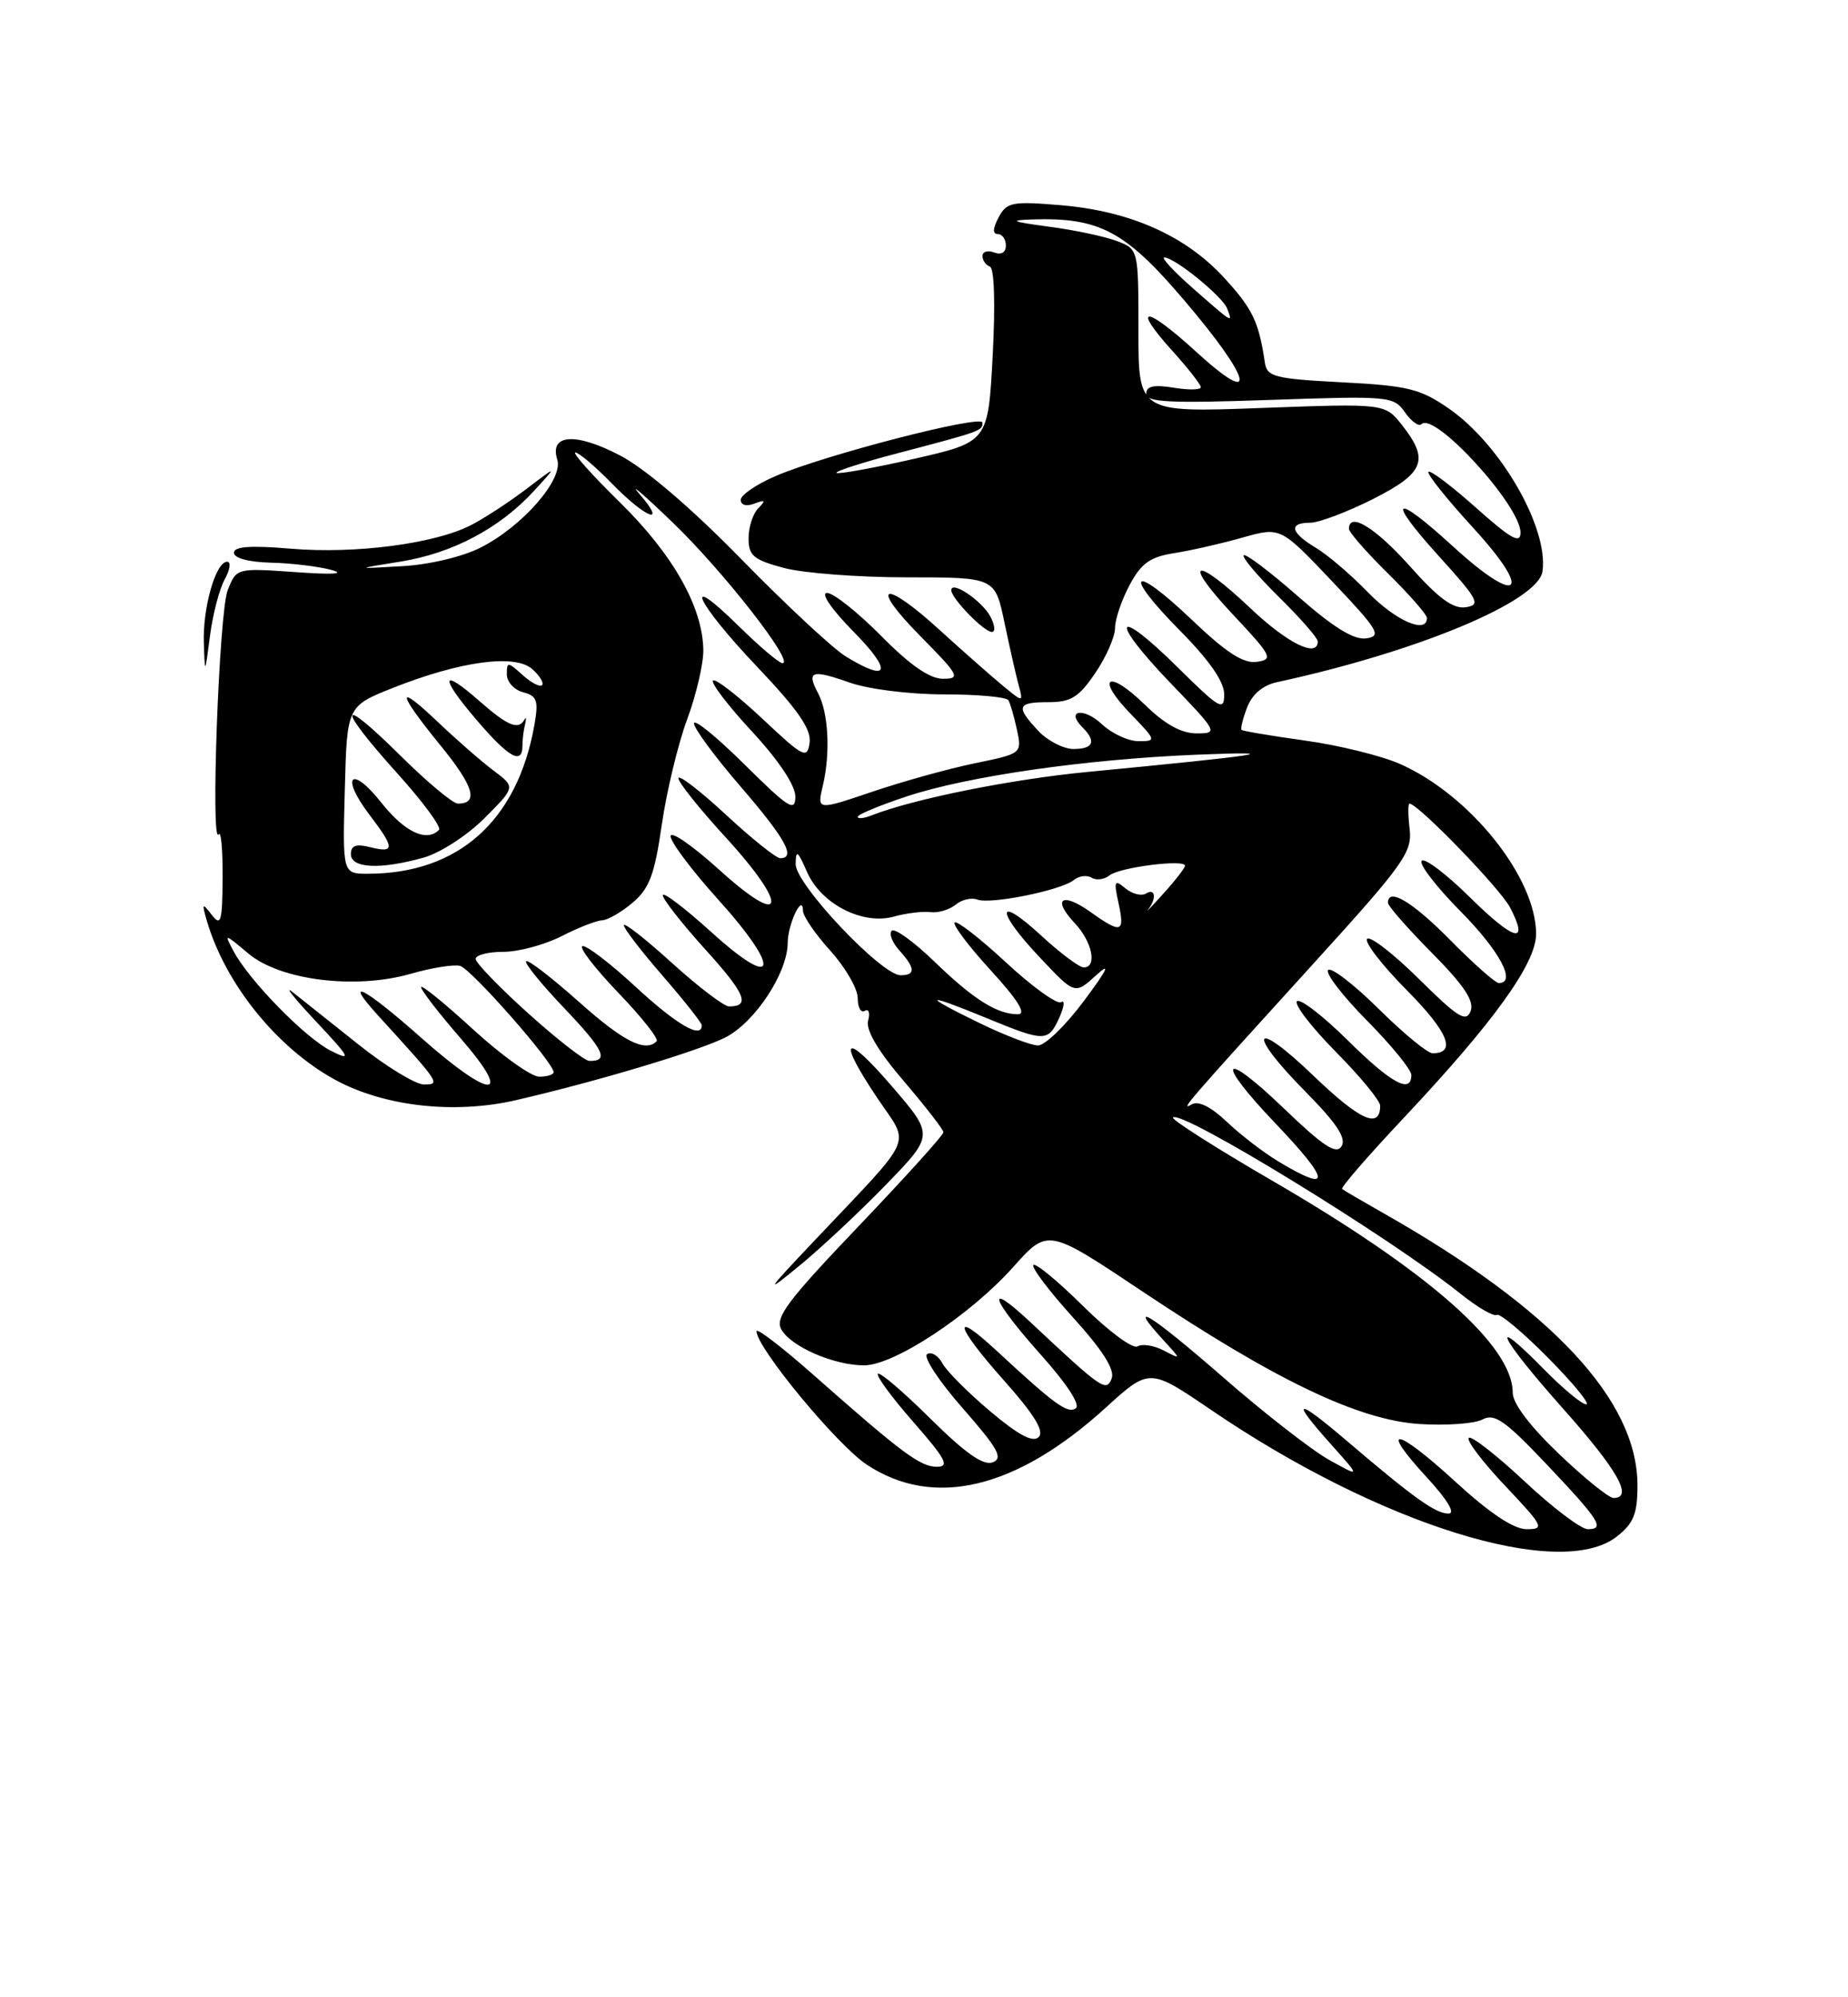 <?xml version="1.0" encoding="UTF-8" standalone="no"?>
<!DOCTYPE svg PUBLIC "-//W3C//DTD SVG 1.1//EN" "http://www.w3.org/Graphics/SVG/1.1/DTD/svg11.dtd" >
<svg xmlns="http://www.w3.org/2000/svg" xmlns:xlink="http://www.w3.org/1999/xlink" version="1.1" viewBox="0 0 237 256">
 <g >
 <path fill="currentColor"
d=" M 207.37 196.93 C 209.51 195.24 210.00 194.02 210.00 190.39 C 210.00 179.49 199.09 167.79 177.50 155.54 C 174.75 153.98 172.33 152.57 172.12 152.39 C 171.92 152.22 175.47 148.12 180.02 143.29 C 191.58 131.00 197.00 123.48 197.00 119.71 C 197.00 112.47 188.53 101.89 179.55 97.92 C 177.18 96.87 171.70 95.52 167.37 94.92 C 163.04 94.32 159.37 93.70 159.22 93.55 C 159.07 93.40 159.39 92.10 159.94 90.67 C 160.57 89.01 161.95 87.84 163.71 87.45 C 181.80 83.54 197.28 77.08 197.82 73.23 C 198.61 67.67 192.47 56.98 185.83 52.38 C 182.15 49.83 180.58 49.44 172.10 49.00 C 163.49 48.55 162.49 48.30 162.22 46.50 C 161.43 41.19 160.64 39.57 156.94 35.55 C 151.99 30.18 144.89 27.04 136.02 26.30 C 129.79 25.78 129.12 25.91 128.07 27.86 C 127.32 29.27 127.28 30.00 127.96 30.00 C 128.53 30.00 129.00 30.66 129.00 31.47 C 129.00 32.36 128.41 32.71 127.50 32.36 C 126.67 32.05 126.00 32.25 126.00 32.81 C 126.00 33.37 126.43 33.98 126.95 34.17 C 127.52 34.37 127.66 38.93 127.31 45.58 C 126.72 56.65 126.72 56.65 117.18 58.82 C 111.94 60.01 107.48 60.81 107.28 60.61 C 107.08 60.41 110.64 59.26 115.21 58.07 C 125.89 55.26 126.00 55.22 126.00 54.17 C 126.00 53.09 105.82 58.29 99.51 61.00 C 97.03 62.06 95.00 63.44 95.00 64.07 C 95.00 64.75 95.72 64.94 96.75 64.55 C 98.15 64.01 98.25 64.13 97.25 65.14 C 96.56 65.83 96.00 67.57 96.00 68.99 C 96.00 71.22 96.63 71.75 100.51 72.79 C 103.00 73.46 110.11 74.00 116.31 74.00 C 127.60 74.00 127.60 74.00 128.81 79.75 C 129.47 82.91 130.29 86.53 130.63 87.79 C 131.25 90.07 131.25 90.07 128.49 87.79 C 126.97 86.53 123.38 83.36 120.51 80.75 C 113.31 74.18 111.35 74.76 118.00 81.50 C 123.02 86.58 123.24 87.00 120.93 87.00 C 119.23 87.00 116.70 85.25 113.00 81.50 C 110.01 78.48 106.89 76.00 106.07 76.00 C 105.20 76.00 106.63 78.09 109.50 81.00 C 114.49 86.07 114.03 87.54 108.50 84.16 C 106.85 83.16 100.83 77.56 95.12 71.72 C 88.71 65.16 82.76 60.07 79.54 58.39 C 73.84 55.40 70.43 55.62 71.47 58.91 C 72.27 61.43 67.06 67.42 61.67 70.17 C 59.33 71.36 55.10 72.37 51.57 72.57 C 45.50 72.92 45.50 72.92 51.38 71.98 C 58.04 70.91 64.11 67.70 68.50 62.90 C 71.50 59.63 71.50 59.63 67.50 62.68 C 65.30 64.35 62.10 66.44 60.38 67.32 C 55.73 69.70 45.58 71.02 37.33 70.33 C 32.12 69.89 30.00 70.04 30.00 70.85 C 30.00 71.54 31.91 72.05 34.75 72.12 C 37.36 72.18 40.85 72.60 42.50 73.05 C 44.38 73.57 42.67 73.67 37.91 73.33 C 30.33 72.80 30.33 72.80 29.20 75.65 C 28.09 78.45 26.98 108.67 28.05 106.93 C 28.35 106.44 28.57 108.96 28.55 112.52 C 28.51 118.17 28.33 118.78 27.15 117.25 C 25.93 115.68 25.87 115.75 26.52 118.00 C 28.90 126.13 35.54 134.34 43.00 138.41 C 49.28 141.82 58.25 142.83 66.13 141.02 C 76.46 138.64 89.53 134.73 93.01 132.98 C 96.80 131.06 100.99 124.73 101.02 120.86 C 101.03 118.42 102.96 114.40 102.98 116.75 C 102.99 117.43 104.57 119.74 106.50 121.87 C 108.42 124.00 110.00 126.73 110.00 127.93 C 110.00 129.13 110.41 129.87 110.91 129.56 C 111.41 129.25 111.60 129.82 111.33 130.83 C 111.02 132.03 112.60 134.71 115.92 138.58 C 118.70 141.84 120.99 144.78 120.99 145.13 C 121.00 145.48 116.09 150.90 110.10 157.18 C 100.97 166.74 99.36 168.89 100.20 170.39 C 101.44 172.61 106.95 175.00 110.81 175.00 C 114.67 175.00 124.44 168.56 129.95 162.39 C 134.38 157.43 134.38 157.43 146.47 165.50 C 163.59 176.93 174.21 182.01 182.05 182.52 C 185.47 182.74 189.11 182.48 190.12 181.94 C 191.65 181.12 193.00 182.05 198.23 187.56 C 205.17 194.89 205.89 196.00 203.62 196.00 C 202.77 196.00 199.12 193.24 195.51 189.86 C 191.90 186.48 188.68 183.98 188.36 184.30 C 188.04 184.62 190.14 187.39 193.03 190.44 C 197.95 195.64 198.13 196.00 195.79 196.00 C 194.12 196.00 191.06 193.96 186.60 189.87 C 178.97 182.88 176.74 182.60 183.04 189.42 C 185.65 192.26 186.69 194.00 185.76 194.00 C 184.11 194.00 181.30 191.99 172.75 184.70 C 166.11 179.04 165.40 179.21 170.75 185.18 C 174.50 189.37 174.50 189.37 170.46 187.12 C 168.23 185.88 162.04 181.06 156.71 176.40 C 147.53 168.40 144.27 166.40 149.25 171.82 C 151.50 174.27 151.50 174.27 149.23 173.09 C 147.98 172.44 146.47 172.21 145.88 172.57 C 145.29 172.94 142.16 170.62 138.93 167.43 C 135.70 164.23 132.82 161.85 132.53 162.14 C 132.24 162.43 134.52 165.45 137.60 168.85 C 141.40 173.04 143.00 175.56 142.57 176.67 C 141.89 178.46 141.34 178.08 132.25 169.56 C 126.24 163.93 126.98 166.35 133.52 173.68 C 136.91 177.48 138.62 180.12 137.94 180.53 C 136.87 181.20 135.22 179.99 127.77 173.09 C 121.96 167.71 122.49 169.90 128.68 176.85 C 132.62 181.27 133.96 183.44 133.21 184.19 C 132.47 184.93 130.63 183.96 126.99 180.89 C 124.15 178.50 121.39 175.73 120.86 174.74 C 120.33 173.75 119.45 173.22 118.90 173.56 C 118.36 173.90 120.40 177.01 123.45 180.48 C 128.01 185.68 128.69 186.90 127.31 187.43 C 126.12 187.89 123.81 186.27 119.34 181.85 C 115.88 178.42 112.84 175.82 112.59 176.08 C 112.33 176.34 114.38 179.12 117.14 182.27 C 121.29 187.00 121.82 188.00 120.16 188.00 C 118.02 188.00 115.71 186.28 104.25 176.16 C 100.26 172.64 97.01 170.15 97.02 170.63 C 97.05 172.76 107.34 185.20 111.15 187.72 C 119.72 193.39 130.30 190.88 141.78 180.45 C 147.41 175.33 147.41 175.33 155.30 180.70 C 176.91 195.42 200.10 202.65 207.37 196.93 Z  M 113.64 151.83 C 119.78 145.50 119.78 145.50 114.39 139.24 C 108.24 132.09 107.27 132.96 112.59 140.85 C 116.72 146.99 117.51 145.21 104.53 158.93 C 98.17 165.64 97.98 165.96 102.50 162.25 C 105.25 160.00 110.26 155.31 113.64 151.83 Z  M 28.82 74.25 C 29.51 73.01 29.65 72.00 29.13 72.00 C 27.67 72.00 25.99 77.87 26.14 82.40 C 26.28 86.49 26.28 86.49 26.93 81.50 C 27.28 78.75 28.14 75.49 28.82 74.25 Z  M 127.01 79.02 C 125.93 77.00 122.00 74.35 122.00 75.65 C 122.00 76.69 126.19 81.00 127.21 81.00 C 127.68 81.00 127.59 80.11 127.01 79.02 Z  M 199.93 186.35 C 196.20 182.79 194.00 179.88 194.00 178.50 C 194.00 172.48 183.24 162.99 163.24 151.38 C 155.95 147.15 150.19 143.48 150.43 143.23 C 151.49 142.18 178.32 158.62 187.37 165.87 C 189.50 167.58 191.56 168.77 191.95 168.53 C 192.34 168.29 195.31 170.77 198.55 174.05 C 201.79 177.32 203.98 180.00 203.43 180.00 C 202.87 180.00 200.44 177.98 198.02 175.52 C 190.69 168.06 192.26 171.34 200.38 180.46 C 207.49 188.45 209.50 192.00 206.93 192.00 C 206.33 192.00 203.18 189.46 199.93 186.35 Z  M 164.00 148.90 C 162.07 147.74 159.08 145.45 157.34 143.79 C 155.31 141.86 153.69 141.05 152.84 141.55 C 151.24 142.48 152.10 141.48 168.44 123.51 C 180.05 110.75 181.13 109.24 180.78 106.26 C 180.57 104.47 180.56 103.00 180.76 103.00 C 181.85 103.00 192.42 113.91 193.67 116.33 C 196.16 121.14 194.22 120.64 188.50 115.00 C 185.50 112.04 182.73 109.94 182.33 110.33 C 181.94 110.73 184.18 113.64 187.31 116.81 C 192.33 121.88 194.53 126.00 192.22 126.00 C 191.78 126.00 188.99 123.53 186.00 120.50 C 181.13 115.57 178.00 113.70 178.00 115.72 C 178.00 116.12 180.54 119.01 183.64 122.14 C 187.77 126.31 189.10 128.31 188.60 129.60 C 188.03 131.08 186.96 130.41 181.99 125.49 C 178.72 122.26 175.73 119.94 175.33 120.33 C 174.94 120.73 177.23 123.70 180.43 126.93 C 185.73 132.28 186.84 135.00 183.72 135.00 C 183.08 135.00 179.97 132.44 176.81 129.31 C 173.64 126.18 170.73 123.94 170.33 124.33 C 169.94 124.73 172.18 127.64 175.31 130.81 C 178.44 133.97 181.00 137.11 181.00 137.78 C 181.00 140.27 178.41 138.85 172.81 133.31 C 169.64 130.18 166.73 127.94 166.33 128.33 C 165.94 128.73 168.18 131.64 171.31 134.81 C 174.44 137.97 177.00 141.08 177.00 141.72 C 177.00 144.77 174.42 143.61 168.48 137.91 C 160.64 130.37 159.75 132.17 167.47 139.97 C 171.42 143.97 172.69 145.89 172.05 146.92 C 171.37 148.02 169.72 146.94 164.59 142.01 C 156.62 134.36 155.78 135.83 163.50 143.91 C 170.68 151.44 170.83 152.99 164.00 148.90 Z  M 45.95 133.86 C 42.40 131.04 38.60 128.01 37.50 127.14 C 36.40 126.27 37.75 127.96 40.50 130.89 C 44.94 135.62 45.16 136.05 42.45 134.69 C 39.14 133.02 31.99 125.72 29.96 121.93 C 28.72 119.61 28.76 119.62 31.83 122.20 C 35.92 125.65 45.55 126.85 52.65 124.82 C 55.32 124.05 58.17 123.59 59.00 123.80 C 60.40 124.15 71.00 136.19 71.00 137.43 C 71.00 137.74 70.17 138.00 69.14 138.00 C 68.12 138.00 64.30 135.26 60.64 131.91 C 56.99 128.56 54.00 126.14 54.00 126.53 C 54.00 126.91 56.29 129.88 59.10 133.11 C 65.97 141.05 63.01 140.98 54.00 133.00 C 46.65 126.48 43.83 125.06 48.57 130.25 C 56.47 138.91 56.53 139.00 54.37 139.00 C 53.29 139.00 49.50 136.69 45.95 133.86 Z  M 67.75 129.89 C 64.04 126.56 61.00 123.41 61.00 122.91 C 61.00 122.41 62.59 122.00 64.54 122.00 C 66.49 122.00 69.84 121.10 72.00 120.00 C 74.16 118.90 76.50 117.98 77.21 117.96 C 77.92 117.94 79.68 116.93 81.12 115.71 C 83.28 113.89 83.95 112.11 84.87 105.72 C 85.49 101.44 86.95 95.36 88.12 92.22 C 89.29 89.07 90.22 85.07 90.20 83.32 C 90.12 77.80 86.31 71.07 79.50 64.39 C 75.91 60.87 73.35 58.00 73.79 58.00 C 74.23 58.00 76.35 59.80 78.50 62.00 C 82.89 66.50 85.66 67.50 81.95 63.25 C 80.63 61.74 82.59 63.42 86.30 67.00 C 92.79 73.24 101.97 85.00 100.35 85.00 C 99.92 85.00 97.42 82.88 94.78 80.29 C 87.31 72.92 89.18 77.13 97.08 85.44 C 102.36 91.00 104.07 93.48 103.83 95.20 C 103.52 97.33 103.07 97.10 97.74 92.09 C 94.57 89.12 91.73 86.93 91.44 87.23 C 91.14 87.53 93.39 90.47 96.45 93.77 C 99.89 97.49 102.00 100.66 102.00 102.10 C 102.00 104.13 101.14 103.59 95.50 98.00 C 91.92 94.46 89.00 92.08 89.00 92.72 C 89.00 93.36 91.70 97.02 95.00 100.84 C 100.73 107.48 102.12 110.00 100.06 110.00 C 99.54 110.00 96.39 107.48 93.06 104.39 C 89.73 101.31 87.00 99.22 87.00 99.75 C 87.00 100.28 89.73 103.69 93.08 107.34 C 101.27 116.29 100.70 119.15 92.25 111.49 C 88.81 108.38 86.00 106.44 86.00 107.18 C 86.00 107.92 88.73 111.56 92.07 115.26 C 100.25 124.31 99.70 127.15 91.25 119.49 C 87.81 116.38 85.00 114.24 85.00 114.75 C 85.00 115.25 87.46 118.38 90.46 121.70 C 95.60 127.37 96.28 129.00 93.50 129.00 C 92.86 129.00 89.56 126.49 86.17 123.42 C 82.78 120.34 80.00 118.17 80.00 118.59 C 80.00 119.00 82.25 121.93 85.00 125.09 C 87.75 128.26 90.00 131.10 90.00 131.42 C 90.00 133.21 86.79 131.35 81.53 126.49 C 78.25 123.46 75.17 121.11 74.70 121.27 C 74.22 121.43 76.29 124.11 79.29 127.24 C 82.29 130.36 84.51 133.16 84.21 133.46 C 82.75 134.92 79.95 133.50 74.20 128.37 C 70.74 125.29 67.71 122.96 67.47 123.20 C 67.23 123.44 69.45 126.17 72.40 129.26 C 77.45 134.56 78.15 136.03 75.58 135.98 C 74.99 135.97 71.46 133.23 67.75 129.89 Z  M 125.50 131.07 C 118.09 127.46 118.53 127.20 126.50 130.48 C 134.01 133.57 134.42 133.57 135.85 130.44 C 136.49 129.03 136.59 128.13 136.08 128.45 C 135.57 128.77 132.40 126.49 129.04 123.38 C 125.69 120.27 122.71 117.96 122.43 118.24 C 122.15 118.52 124.23 121.28 127.06 124.37 C 130.59 128.23 131.68 130.00 130.53 130.00 C 127.86 130.00 124.82 128.08 119.77 123.19 C 117.17 120.68 114.74 118.93 114.36 119.30 C 113.99 119.68 114.43 120.81 115.34 121.82 C 117.40 124.10 117.44 125.00 115.50 125.00 C 113.04 125.00 101.99 113.30 102.04 110.75 C 102.07 108.86 102.30 109.02 103.49 111.74 C 105.27 115.85 110.61 118.60 114.64 117.48 C 116.22 117.04 118.31 116.79 119.31 116.91 C 120.30 117.04 121.76 116.61 122.55 115.96 C 123.33 115.31 124.59 115.01 125.34 115.30 C 127.02 115.95 136.07 114.12 137.71 112.80 C 138.37 112.26 139.40 112.13 140.00 112.50 C 140.60 112.87 141.63 112.73 142.29 112.20 C 143.58 111.16 152.02 110.09 151.97 110.97 C 151.96 111.26 150.72 112.86 149.22 114.51 C 147.73 116.17 146.84 117.09 147.25 116.56 C 148.36 115.14 148.16 113.78 146.96 114.53 C 146.38 114.88 145.20 114.58 144.33 113.86 C 142.92 112.68 142.82 112.90 143.45 115.77 C 144.28 119.57 143.81 119.71 139.85 116.89 C 136.18 114.28 134.89 115.19 137.83 118.32 C 140.09 120.72 140.75 124.00 138.98 124.00 C 138.42 124.00 135.94 122.14 133.48 119.87 C 127.70 114.55 127.66 116.70 133.43 122.80 C 137.85 127.49 137.85 127.49 140.59 124.99 C 142.50 123.25 142.04 124.23 139.04 128.25 C 136.69 131.41 134.03 134.00 133.13 134.00 C 132.23 134.00 128.80 132.68 125.50 131.07 Z  M 44.22 101.25 C 44.50 90.51 44.50 90.51 50.39 88.17 C 59.05 84.74 66.05 83.79 68.26 85.76 C 69.22 86.62 69.79 87.55 69.51 87.82 C 69.24 88.10 68.11 87.50 67.01 86.51 C 65.12 84.80 65.00 84.80 65.00 86.44 C 65.00 87.40 65.94 88.43 67.09 88.73 C 68.88 89.20 69.08 89.79 68.54 92.89 C 66.37 105.19 58.80 111.97 47.22 111.99 C 43.93 112.00 43.93 112.00 44.22 101.25 Z  M 54.31 109.93 C 56.43 109.34 59.91 107.09 62.12 104.88 C 66.12 100.88 66.12 100.88 63.31 98.78 C 61.76 97.62 58.59 94.85 56.25 92.63 C 50.73 87.37 50.84 88.61 56.52 95.58 C 60.77 100.79 61.42 103.00 58.72 103.00 C 58.08 103.00 54.73 100.20 51.28 96.78 C 43.31 88.89 43.11 90.43 50.96 99.13 C 54.24 102.77 56.64 106.02 56.30 106.37 C 54.69 107.98 51.89 106.65 48.88 102.85 C 45.01 97.96 43.61 99.49 47.41 104.47 C 50.64 108.70 50.65 109.38 47.50 108.59 C 45.66 108.13 45.00 108.36 45.00 109.48 C 45.00 111.30 48.75 111.48 54.31 109.93 Z  M 67.00 95.58 C 67.00 94.80 67.15 93.56 67.34 92.83 C 67.52 92.10 67.48 91.84 67.25 92.25 C 66.49 93.61 65.11 93.04 61.50 89.87 C 56.52 85.49 56.33 86.68 61.13 92.29 C 65.25 97.11 67.00 98.09 67.00 95.58 Z  M 110.00 104.69 C 110.00 104.40 112.81 103.23 116.25 102.09 C 124.07 99.49 139.17 97.32 153.50 96.73 C 165.45 96.25 162.17 96.76 139.38 98.95 C 129.62 99.89 117.07 102.42 111.75 104.52 C 110.79 104.90 110.00 104.98 110.00 104.69 Z  M 105.53 100.69 C 106.52 96.50 106.25 91.34 104.91 88.84 C 103.40 86.00 104.09 85.77 108.97 87.49 C 111.39 88.34 116.65 89.00 121.07 89.00 C 125.37 89.00 129.08 89.34 129.32 89.75 C 129.57 90.16 130.06 91.87 130.42 93.54 C 131.07 96.58 131.05 96.59 124.98 97.84 C 121.64 98.53 115.72 100.17 111.84 101.49 C 104.77 103.88 104.77 103.88 105.53 100.69 Z  M 133.17 93.69 C 130.23 90.55 130.42 90.00 134.46 90.00 C 137.34 90.00 138.36 89.37 140.46 86.27 C 141.86 84.22 143.00 81.62 143.00 80.50 C 143.00 79.38 143.84 76.90 144.87 74.98 C 146.37 72.18 147.49 71.38 150.62 70.89 C 152.75 70.56 156.69 69.66 159.36 68.90 C 164.22 67.53 164.22 67.53 170.84 74.51 C 176.79 80.78 177.24 81.53 175.22 81.82 C 173.64 82.05 171.03 80.44 166.46 76.43 C 162.88 73.29 159.75 70.92 159.50 71.17 C 159.25 71.42 161.29 73.83 164.02 76.52 C 166.76 79.22 169.00 81.78 169.00 82.21 C 169.00 84.37 165.14 82.48 160.41 78.00 C 153.15 71.14 151.48 71.68 158.10 78.75 C 163.13 84.10 163.34 84.52 161.17 84.83 C 159.46 85.07 157.26 83.65 152.87 79.46 C 145.16 72.11 143.83 73.25 151.31 80.81 C 155.10 84.64 157.00 87.37 157.00 89.00 C 157.00 91.20 156.41 90.85 151.03 85.53 C 142.97 77.56 142.12 79.22 150.03 87.46 C 156.19 93.86 156.26 94.00 153.45 94.00 C 151.50 94.00 149.38 92.83 146.81 90.31 C 142.07 85.69 140.43 86.78 145.01 91.51 C 148.30 94.91 148.33 95.00 146.01 95.00 C 144.70 95.00 142.59 94.02 141.32 92.83 C 138.99 90.64 136.61 91.01 138.82 93.22 C 140.63 95.03 140.23 96.00 137.67 96.00 C 136.40 96.00 134.37 94.96 133.17 93.69 Z  M 175.45 75.93 C 173.28 73.69 170.26 71.11 168.75 70.21 C 165.50 68.27 165.21 67.00 168.03 67.00 C 169.14 67.00 172.74 65.64 176.03 63.99 C 182.69 60.62 183.34 58.98 179.81 54.49 C 177.62 51.71 177.62 51.71 161.81 52.29 C 146.00 52.88 146.00 52.88 146.00 42.42 C 146.00 31.95 146.00 31.95 143.25 30.90 C 141.74 30.32 137.80 29.48 134.50 29.05 C 129.79 28.42 129.32 28.23 132.31 28.13 C 140.99 27.84 144.30 29.59 151.90 38.52 C 160.63 48.77 161.46 52.45 153.37 45.06 C 146.87 39.12 145.02 39.07 150.36 44.98 C 152.36 47.19 154.00 49.29 154.00 49.63 C 154.00 49.98 152.43 50.01 150.50 49.69 C 147.96 49.28 147.00 49.49 147.00 50.47 C 147.00 51.56 149.98 51.71 162.84 51.26 C 178.20 50.73 178.73 50.78 180.18 52.85 C 181.01 54.03 181.96 54.71 182.30 54.37 C 183.95 52.71 195.00 64.79 195.00 68.26 C 195.00 69.76 193.79 69.08 189.32 65.10 C 186.19 62.31 183.44 60.23 183.19 60.47 C 182.95 60.72 185.55 63.97 188.98 67.71 C 196.67 76.10 194.84 77.79 186.39 70.08 C 178.72 63.06 177.67 63.71 184.50 71.25 C 189.61 76.89 189.95 77.53 187.98 77.83 C 186.37 78.08 184.48 76.70 180.82 72.58 C 176.39 67.62 173.00 65.54 173.00 67.79 C 173.00 68.22 175.25 70.79 178.00 73.50 C 180.75 76.21 183.00 78.78 183.00 79.21 C 183.00 81.32 178.99 79.57 175.45 75.93 Z  M 153.00 36.96 C 150.53 34.79 148.87 33.00 149.32 33.00 C 150.64 33.00 156.78 37.98 157.38 39.55 C 158.12 41.47 158.17 41.50 153.00 36.96 Z "/>
</g>
</svg>